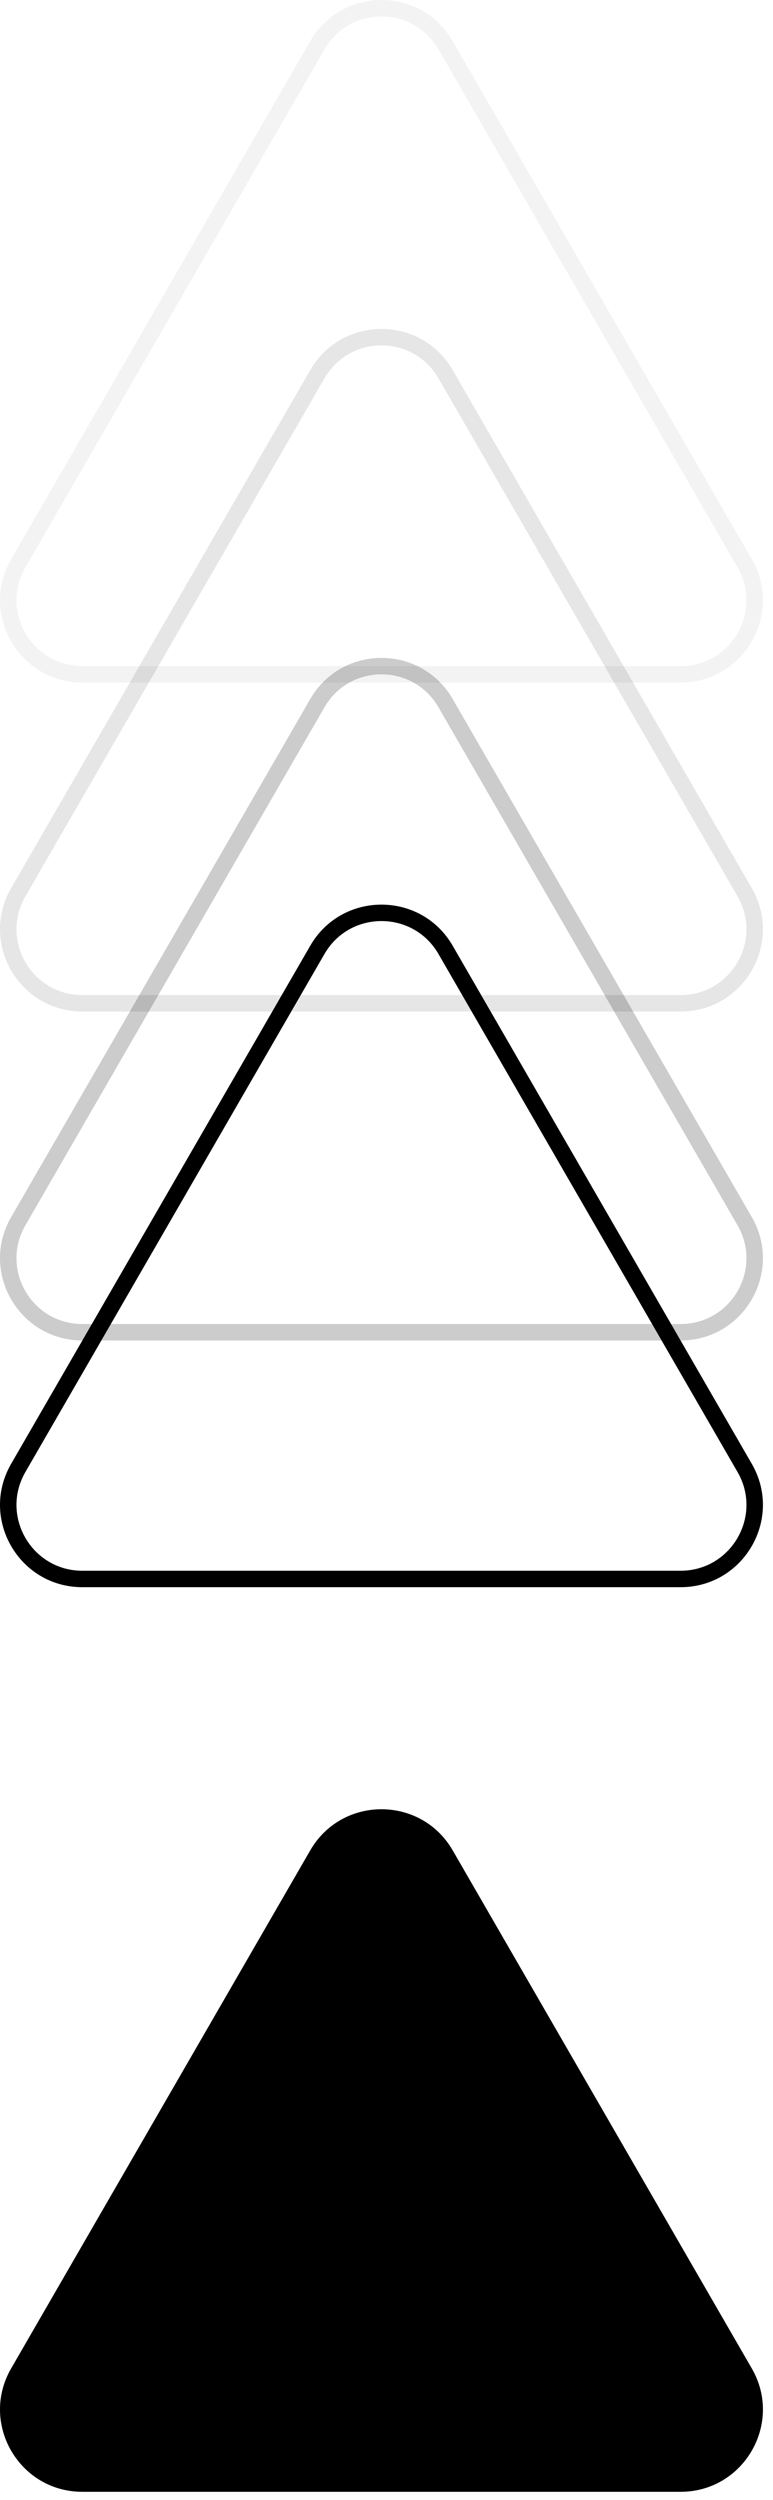 <svg width="47" height="152" viewBox="0 0 47 152" fill="none" xmlns="http://www.w3.org/2000/svg">
<path d="M18.864 112.5C20.788 109.167 25.6 109.167 27.524 112.5L45.711 144C47.635 147.333 45.23 151.5 41.38 151.5H5.007C1.158 151.5 -1.247 147.333 0.677 144L18.864 112.5Z" fill="black"/>
<path fill-rule="evenodd" clip-rule="evenodd" d="M44.845 89.5L26.658 58C25.119 55.333 21.27 55.333 19.73 58L1.543 89.5C0.004 92.167 1.928 95.5 5.007 95.5H41.38C44.46 95.5 46.384 92.167 44.845 89.5ZM27.524 57.5C25.6 54.167 20.788 54.167 18.864 57.5L0.677 89C-1.247 92.333 1.158 96.5 5.007 96.5H41.38C45.23 96.5 47.635 92.333 45.711 89L27.524 57.5Z" fill="black"/>
<path opacity="0.2" fill-rule="evenodd" clip-rule="evenodd" d="M44.845 74.5L26.658 43C25.119 40.333 21.27 40.333 19.73 43L1.543 74.5C0.004 77.167 1.928 80.5 5.007 80.5H41.38C44.46 80.5 46.384 77.167 44.845 74.5ZM27.524 42.5C25.6 39.167 20.788 39.167 18.864 42.5L0.677 74C-1.247 77.333 1.158 81.5 5.007 81.5H41.38C45.23 81.5 47.635 77.333 45.711 74L27.524 42.5Z" fill="black"/>
<path opacity="0.1" fill-rule="evenodd" clip-rule="evenodd" d="M44.845 54.5L26.658 23C25.119 20.333 21.27 20.333 19.73 23L1.543 54.5C0.004 57.167 1.928 60.5 5.007 60.5L41.38 60.5C44.46 60.5 46.384 57.167 44.845 54.5ZM27.524 22.5C25.6 19.167 20.788 19.167 18.864 22.5L0.677 54C-1.247 57.333 1.158 61.5 5.007 61.5L41.38 61.5C45.23 61.5 47.635 57.333 45.711 54L27.524 22.5Z" fill="black"/>
<path opacity="0.05" fill-rule="evenodd" clip-rule="evenodd" d="M44.845 34.5L26.658 3C25.119 0.333 21.27 0.333 19.73 3L1.543 34.5C0.004 37.167 1.928 40.5 5.007 40.5L41.38 40.5C44.46 40.5 46.384 37.167 44.845 34.5ZM27.524 2.5C25.6 -0.833 20.788 -0.833 18.864 2.5L0.677 34C-1.247 37.333 1.158 41.5 5.007 41.5L41.38 41.5C45.23 41.5 47.635 37.333 45.711 34L27.524 2.5Z" fill="black"/>
</svg>
